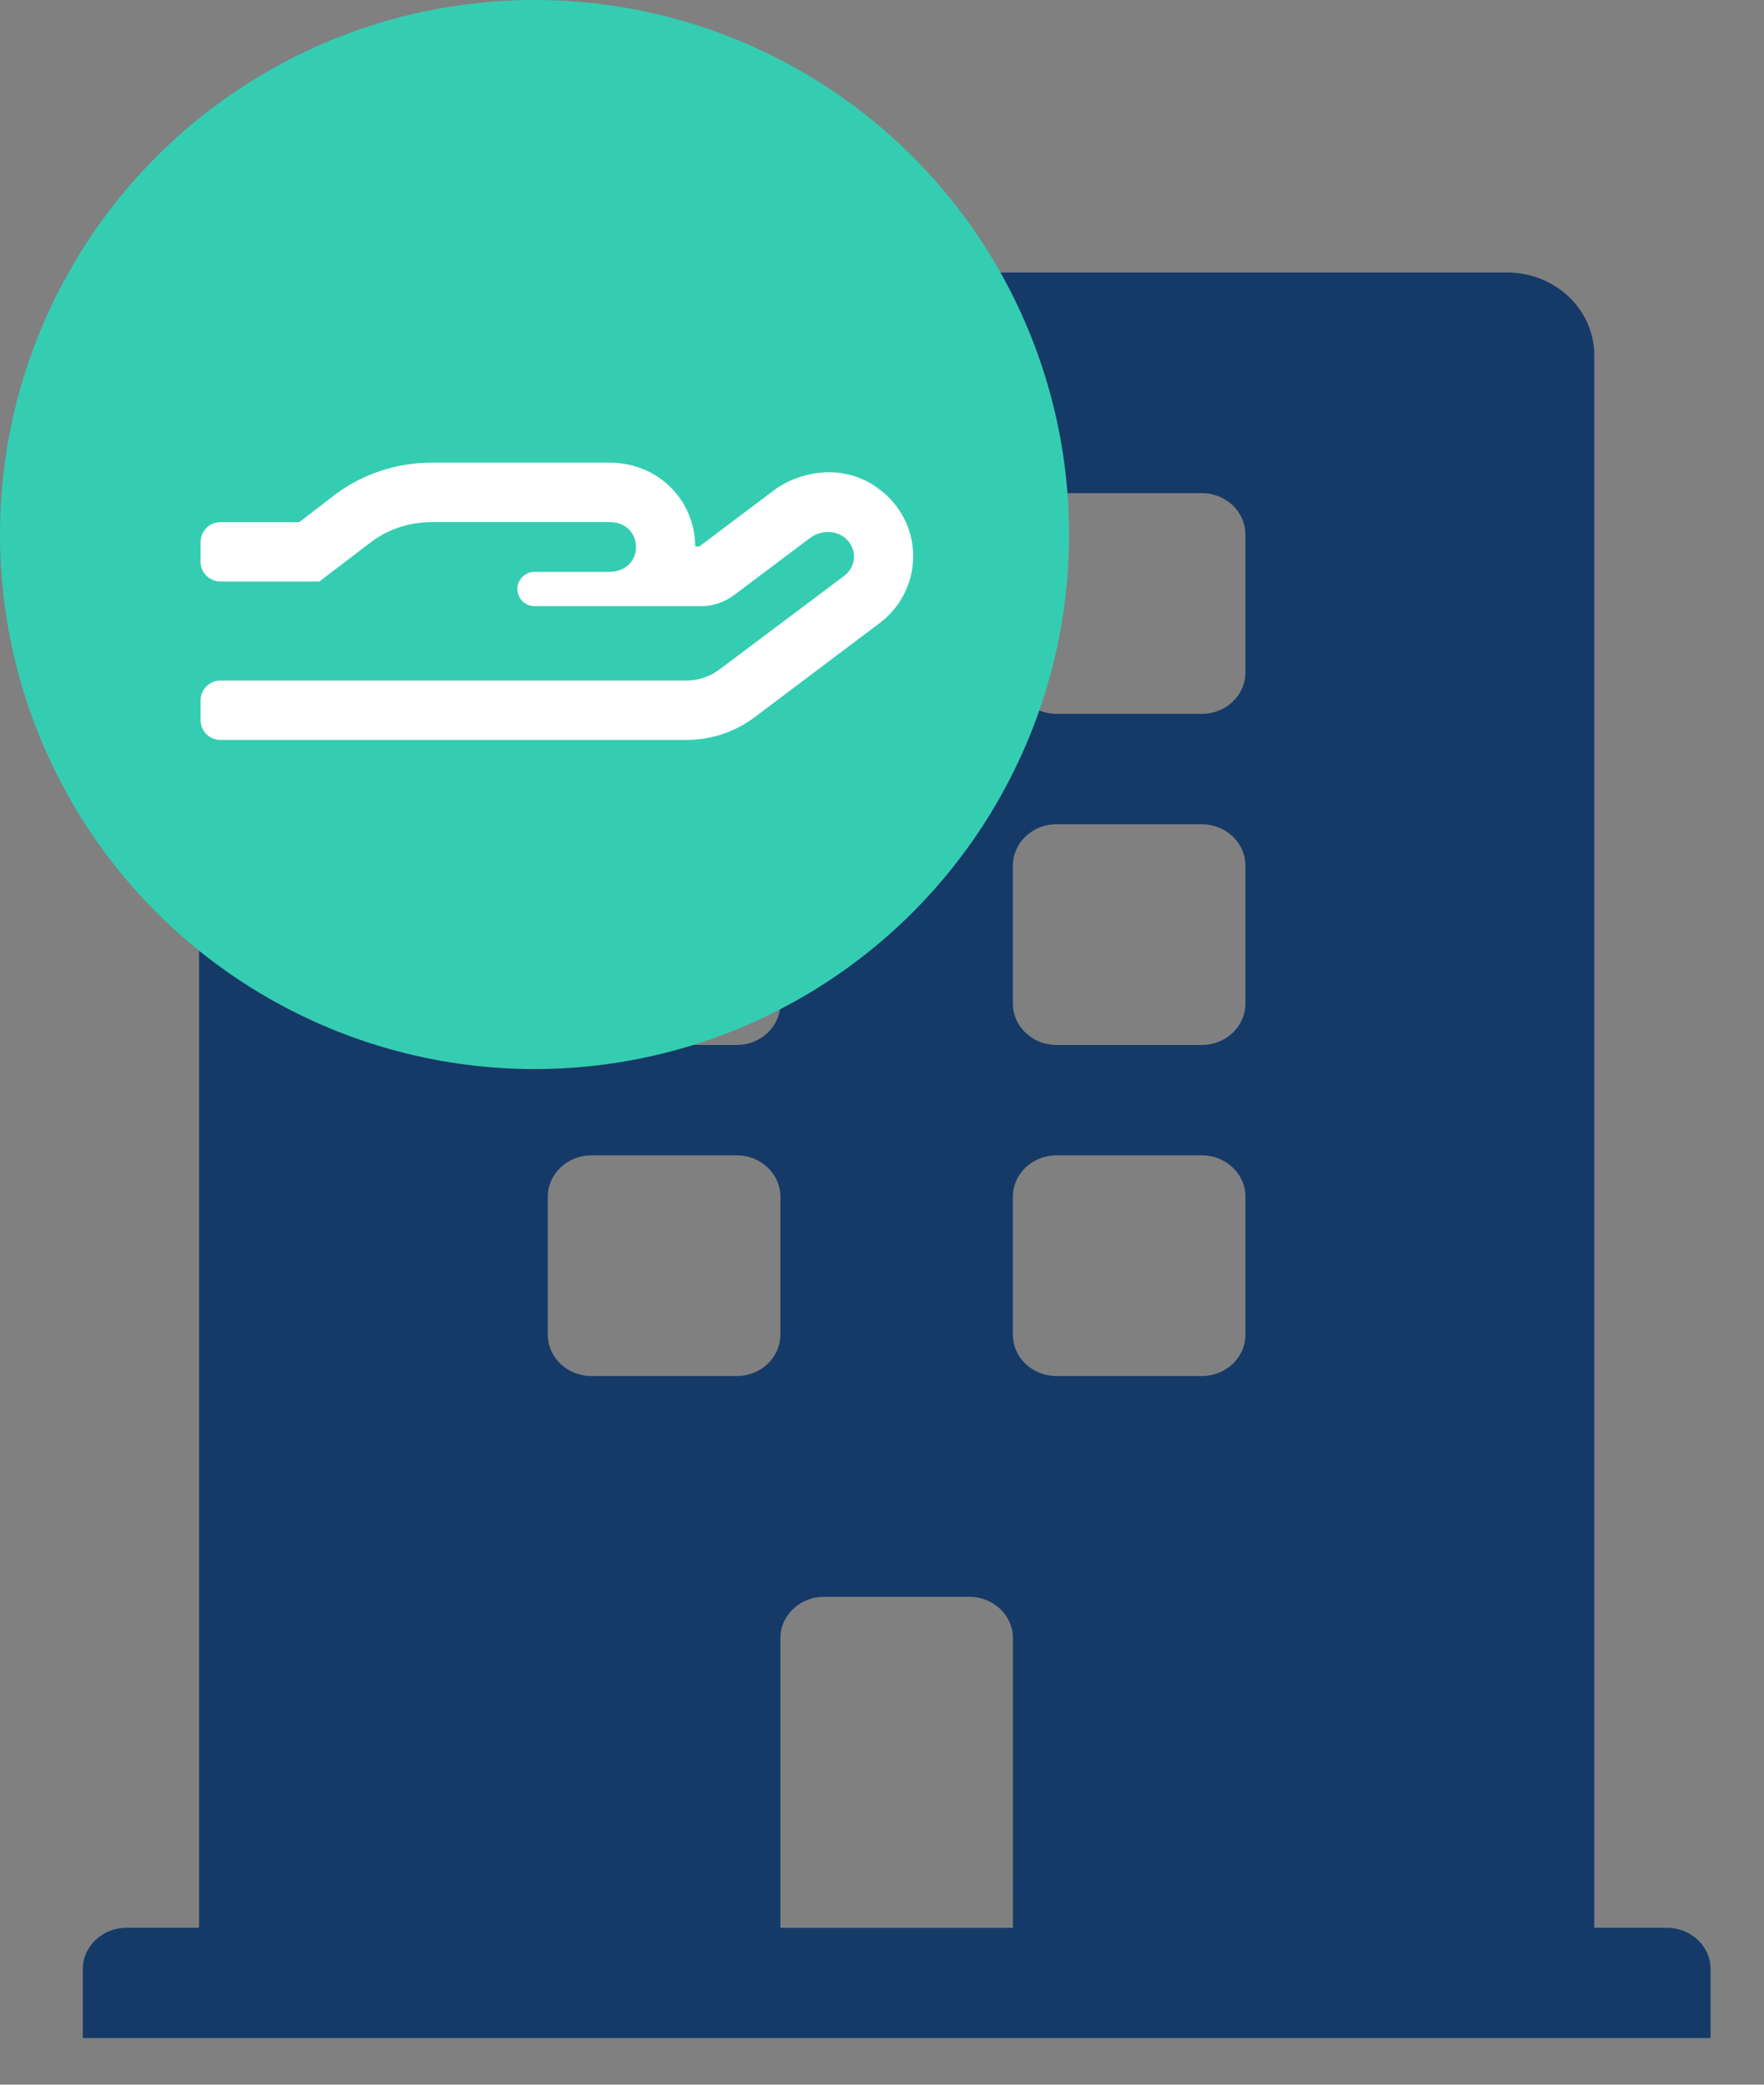 <svg fill="none" height="39" viewBox="0 0 33 39" width="33" xmlns="http://www.w3.org/2000/svg"><rect x="0" y="0" width="33" height="39" fill="#808080" stroke="none"/><path d="m31.184 36.065h-1.359v-29.419c0-.855-.73-1.548-1.631-1.548h-22.839c-.901 0-1.631.693-1.631 1.548v29.419h-1.359c-.45 0-.816.347-.816.774v1.29h30.452v-1.29c0-.428-.365-.774-.816-.774zm-20.936-26.065c0-.428.365-.774.816-.774h2.719c.45 0 .816.347.816.774v2.581c0 .428-.365.774-.816.774h-2.719c-.451 0-.816-.347-.816-.774zm0 6.194c0-.427.365-.774.816-.774h2.719c.45 0 .816.347.816.774v2.581c0 .427-.365.774-.816.774h-2.719c-.451 0-.816-.347-.816-.774zm3.535 9.549h-2.719c-.451 0-.816-.347-.816-.774v-2.581c0-.427.365-.774.816-.774h2.719c.45 0 .816.347.816.774v2.581c0 .427-.365.774-.816.774zm5.166 10.323h-4.35v-5.419c0-.428.365-.774.816-.774h2.719c.451 0 .816.347.816.774zm4.35-11.097c0 .427-.365.774-.816.774h-2.719c-.451 0-.816-.347-.816-.774v-2.581c0-.427.365-.774.816-.774h2.719c.45 0 .816.347.816.774zm0-6.194c0 .427-.365.774-.816.774h-2.719c-.451 0-.816-.347-.816-.774v-2.581c0-.427.365-.774.816-.774h2.719c.45 0 .816.347.816.774zm0-6.194c0 .428-.365.774-.816.774h-2.719c-.451 0-.816-.347-.816-.774v-2.581c0-.428.365-.774.816-.774h2.719c.45 0 .816.347.816.774z" fill="#153a67"/><circle cx="10" cy="10" fill="#34cdb2" r="10"/><path clip-rule="evenodd" d="m16.526 9.213c-.72-.611-1.604-.373-2.046-.042l-1.398 1.053h-.076c-.005-.88-.706-1.569-1.602-1.569h-3.333c-.657 0-1.303.218-1.817.609l-.655.505h-1.477c-.204 0-.37.167-.37.37v.37c0 .204.167.37.37.37h1.852l.956-.729c.324-.248.727-.382 1.144-.382h3.333c.646 0 .674.931-.025.931h-1.384c-.176 0-.319.143-.319.319v.002c0 .176.144.32.319.32h3.113c.225 0 .444-.074.623-.208l1.419-1.067c.192-.144.474-.155.657 0 .234.197.215.535-.021.711l-2.329 1.748c-.18.134-.398.208-.623.208h-8.715c-.204 0-.37.167-.37.37v.37c0 .204.167.37.37.37h8.722c.461 0 .91-.15 1.278-.428l2.333-1.757c.384-.289.613-.729.627-1.204.016-.475-.188-.928-.555-1.241z" fill="#fff" fill-rule="evenodd"/></svg>